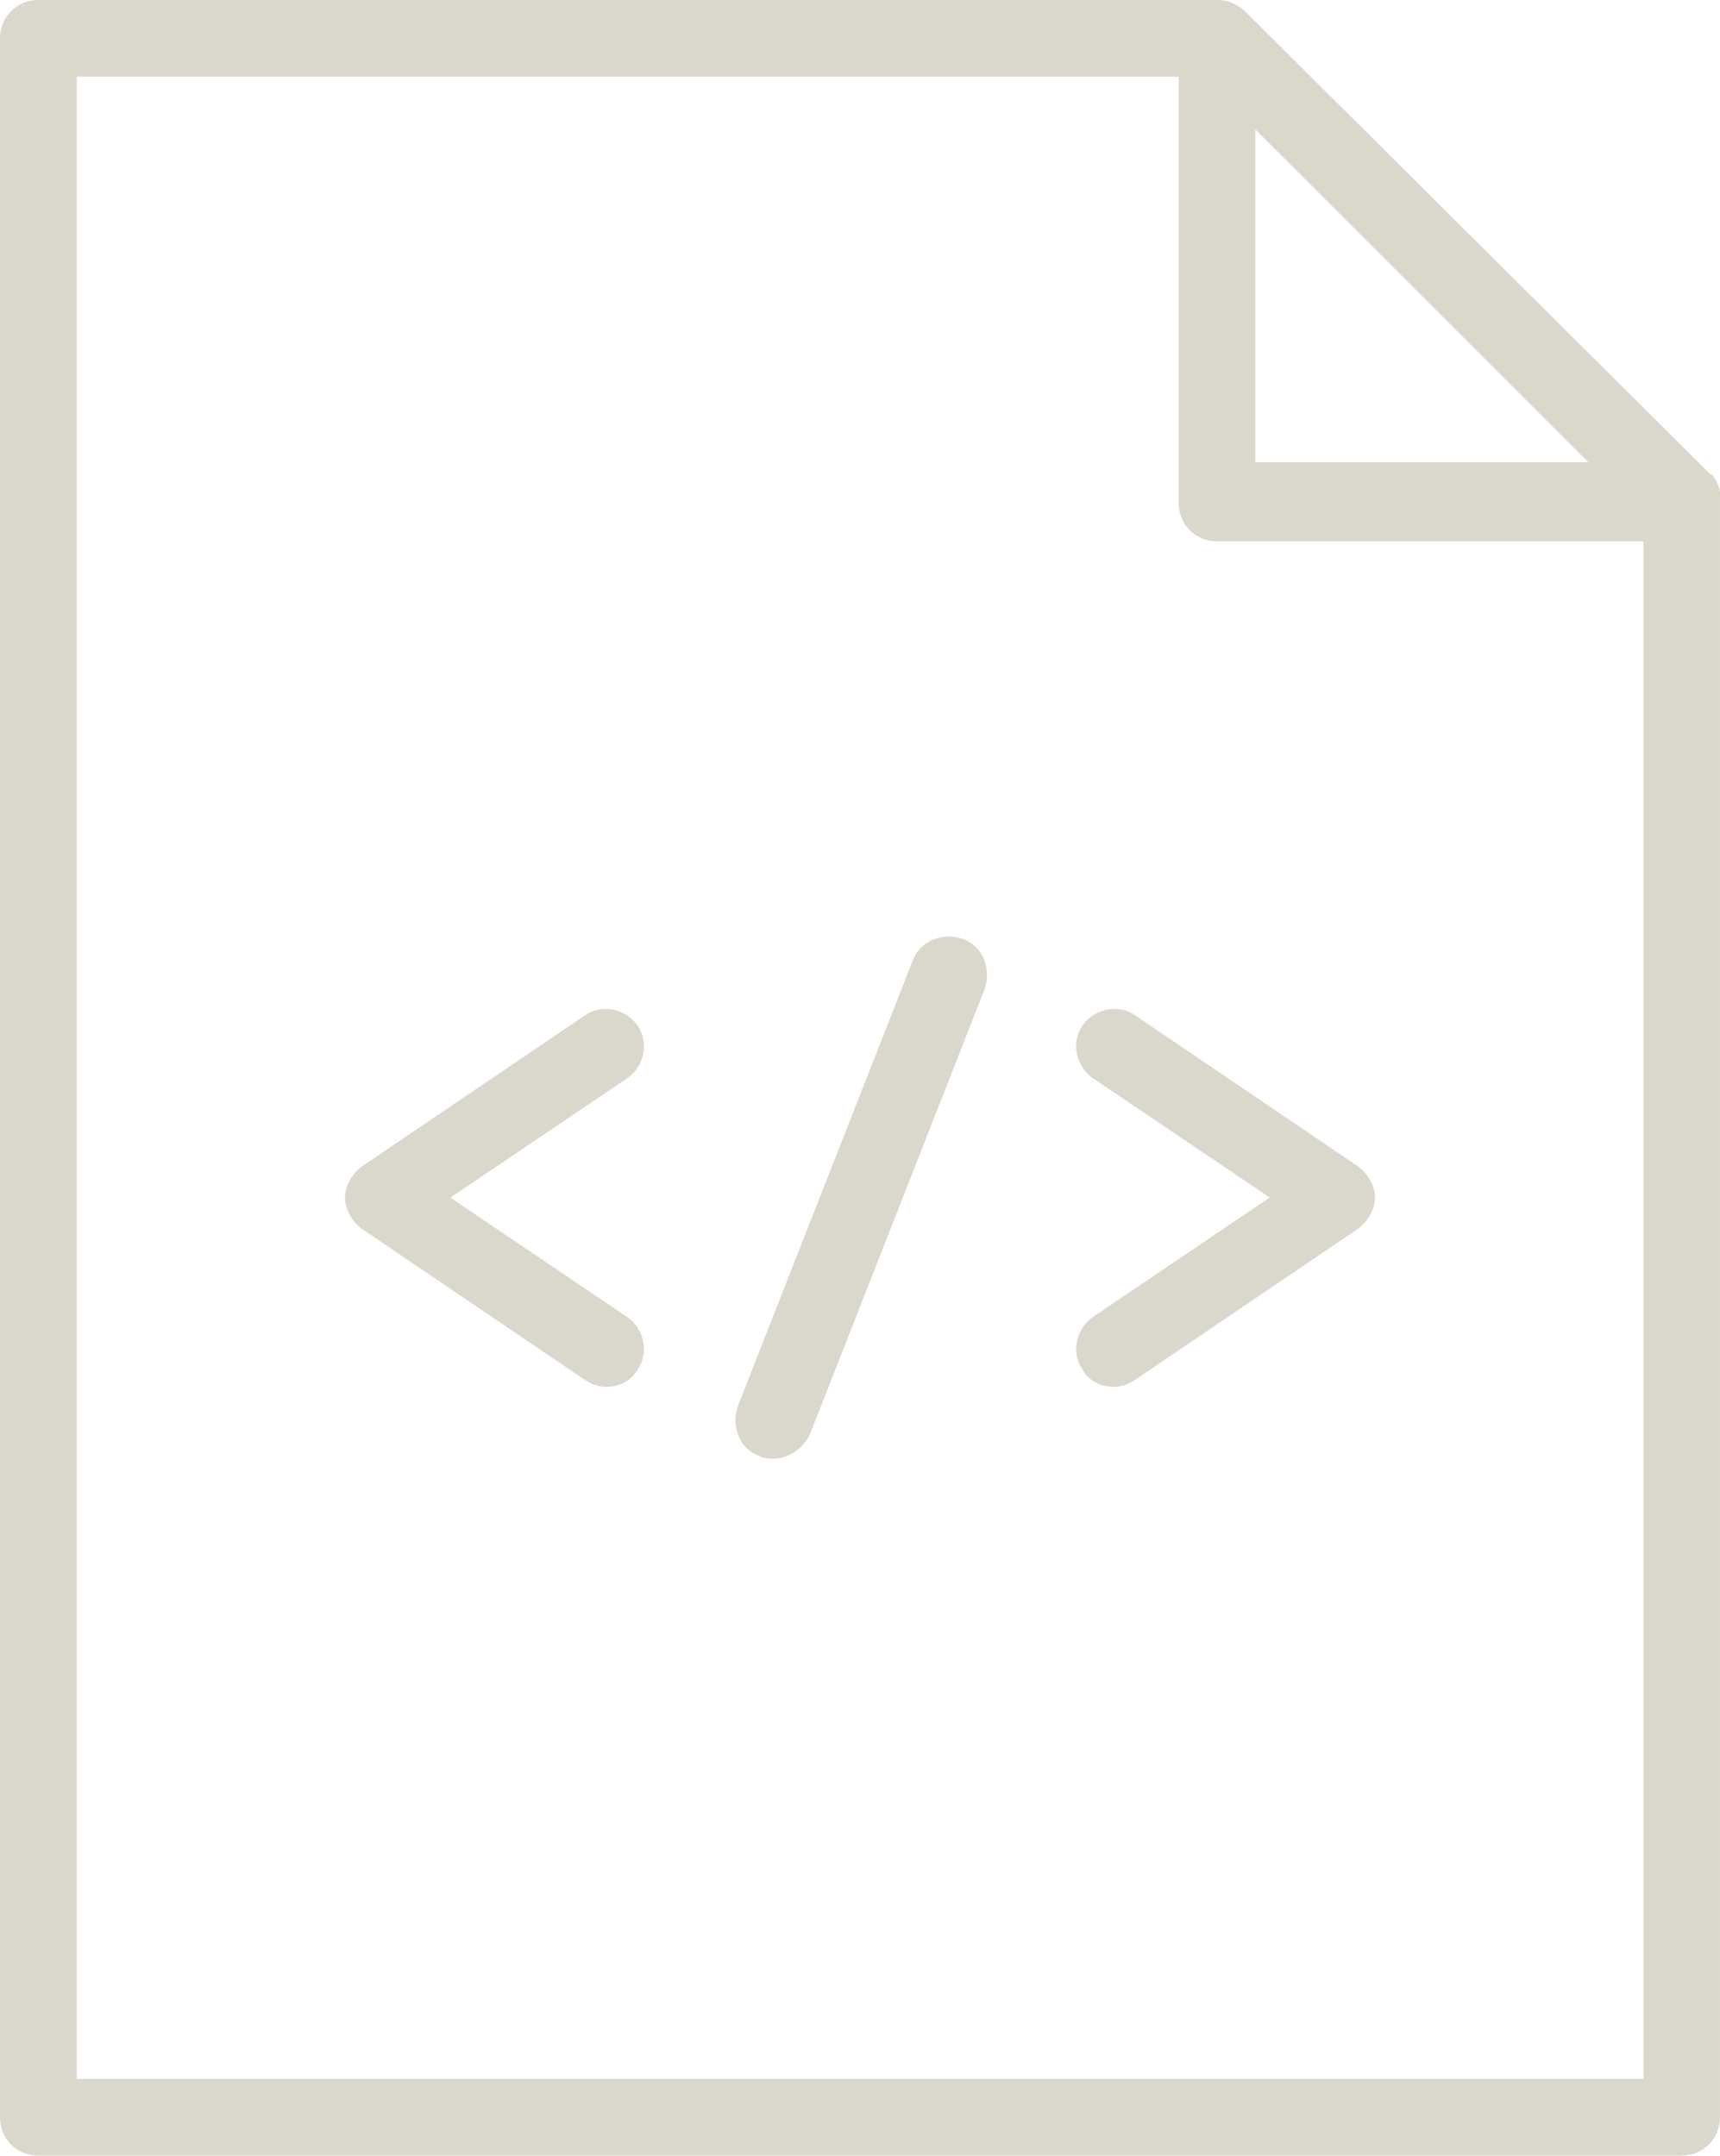 <?xml version="1.0" encoding="utf-8"?>
<!-- Generator: Adobe Illustrator 16.0.0, SVG Export Plug-In . SVG Version: 6.00 Build 0)  -->
<!DOCTYPE svg PUBLIC "-//W3C//DTD SVG 1.1//EN" "http://www.w3.org/Graphics/SVG/1.1/DTD/svg11.dtd">
<svg version="1.1" id="Your_Icon" xmlns="http://www.w3.org/2000/svg" xmlns:xlink="http://www.w3.org/1999/xlink" x="0px" y="0px"
	 width="18.35px" height="23px" viewBox="40.825 38.5 18.35 23" enable-background="new 40.825 38.5 18.35 23" xml:space="preserve"
	>
<g>
	<g>
		<g>
			<path fill="#DAD7CD" d="M59.098,43.637c0.026,0.051,0.052,0.102,0.052,0.153C59.149,43.713,59.124,43.662,59.098,43.637z"/>
			<path fill="#DAD7CD" d="M59.175,43.764c0-0.051-0.025-0.102-0.051-0.153c-0.026-0.025-0.026-0.051-0.052-0.051l-4.957-4.932
				c-0.077-0.077-0.18-0.128-0.307-0.128H41.234c-0.23,0-0.409,0.179-0.409,0.409v22.183c0,0.229,0.179,0.408,0.409,0.408h17.531
				c0.23,0,0.409-0.179,0.409-0.408v-17.25C59.175,43.815,59.175,43.79,59.175,43.764z M54.217,39.88l3.553,3.552h-3.553V39.88z
				 M58.357,60.682H41.644V39.318h11.756v4.549c0,0.23,0.179,0.409,0.409,0.409h4.549V60.682z"/>
		</g>
	</g>
	<g>
		<g>
			<g>
				<path fill="#DAD7CD" d="M47.291,53.297c-0.076,0-0.153-0.025-0.229-0.076l-2.377-1.61c-0.103-0.077-0.179-0.204-0.179-0.333
					c0-0.127,0.076-0.256,0.179-0.332l2.377-1.61c0.179-0.128,0.435-0.077,0.562,0.103c0.128,0.179,0.077,0.434-0.102,0.562
					l-1.892,1.277l1.892,1.278c0.179,0.128,0.229,0.384,0.102,0.562C47.547,53.246,47.419,53.297,47.291,53.297z"/>
			</g>
		</g>
		<g>
			<g>
				<path fill="#DAD7CD" d="M52.709,53.297c-0.128,0-0.256-0.051-0.332-0.18c-0.128-0.178-0.076-0.434,0.103-0.562l1.891-1.278
					L52.479,50c-0.179-0.128-0.23-0.383-0.103-0.562c0.128-0.179,0.384-0.23,0.562-0.103l2.376,1.61
					c0.103,0.076,0.18,0.205,0.18,0.332c0,0.129-0.077,0.256-0.18,0.333l-2.376,1.61C52.862,53.271,52.786,53.297,52.709,53.297z"/>
			</g>
		</g>
		<g>
			<path fill="#DAD7CD" d="M49.08,54.063c-0.051,0-0.103,0-0.153-0.026c-0.204-0.076-0.307-0.307-0.23-0.535l1.866-4.754
				c0.077-0.205,0.307-0.307,0.537-0.23c0.204,0.077,0.307,0.307,0.229,0.537l-1.865,4.753
				C49.387,53.961,49.233,54.063,49.08,54.063z"/>
		</g>
	</g>
</g>
</svg>
